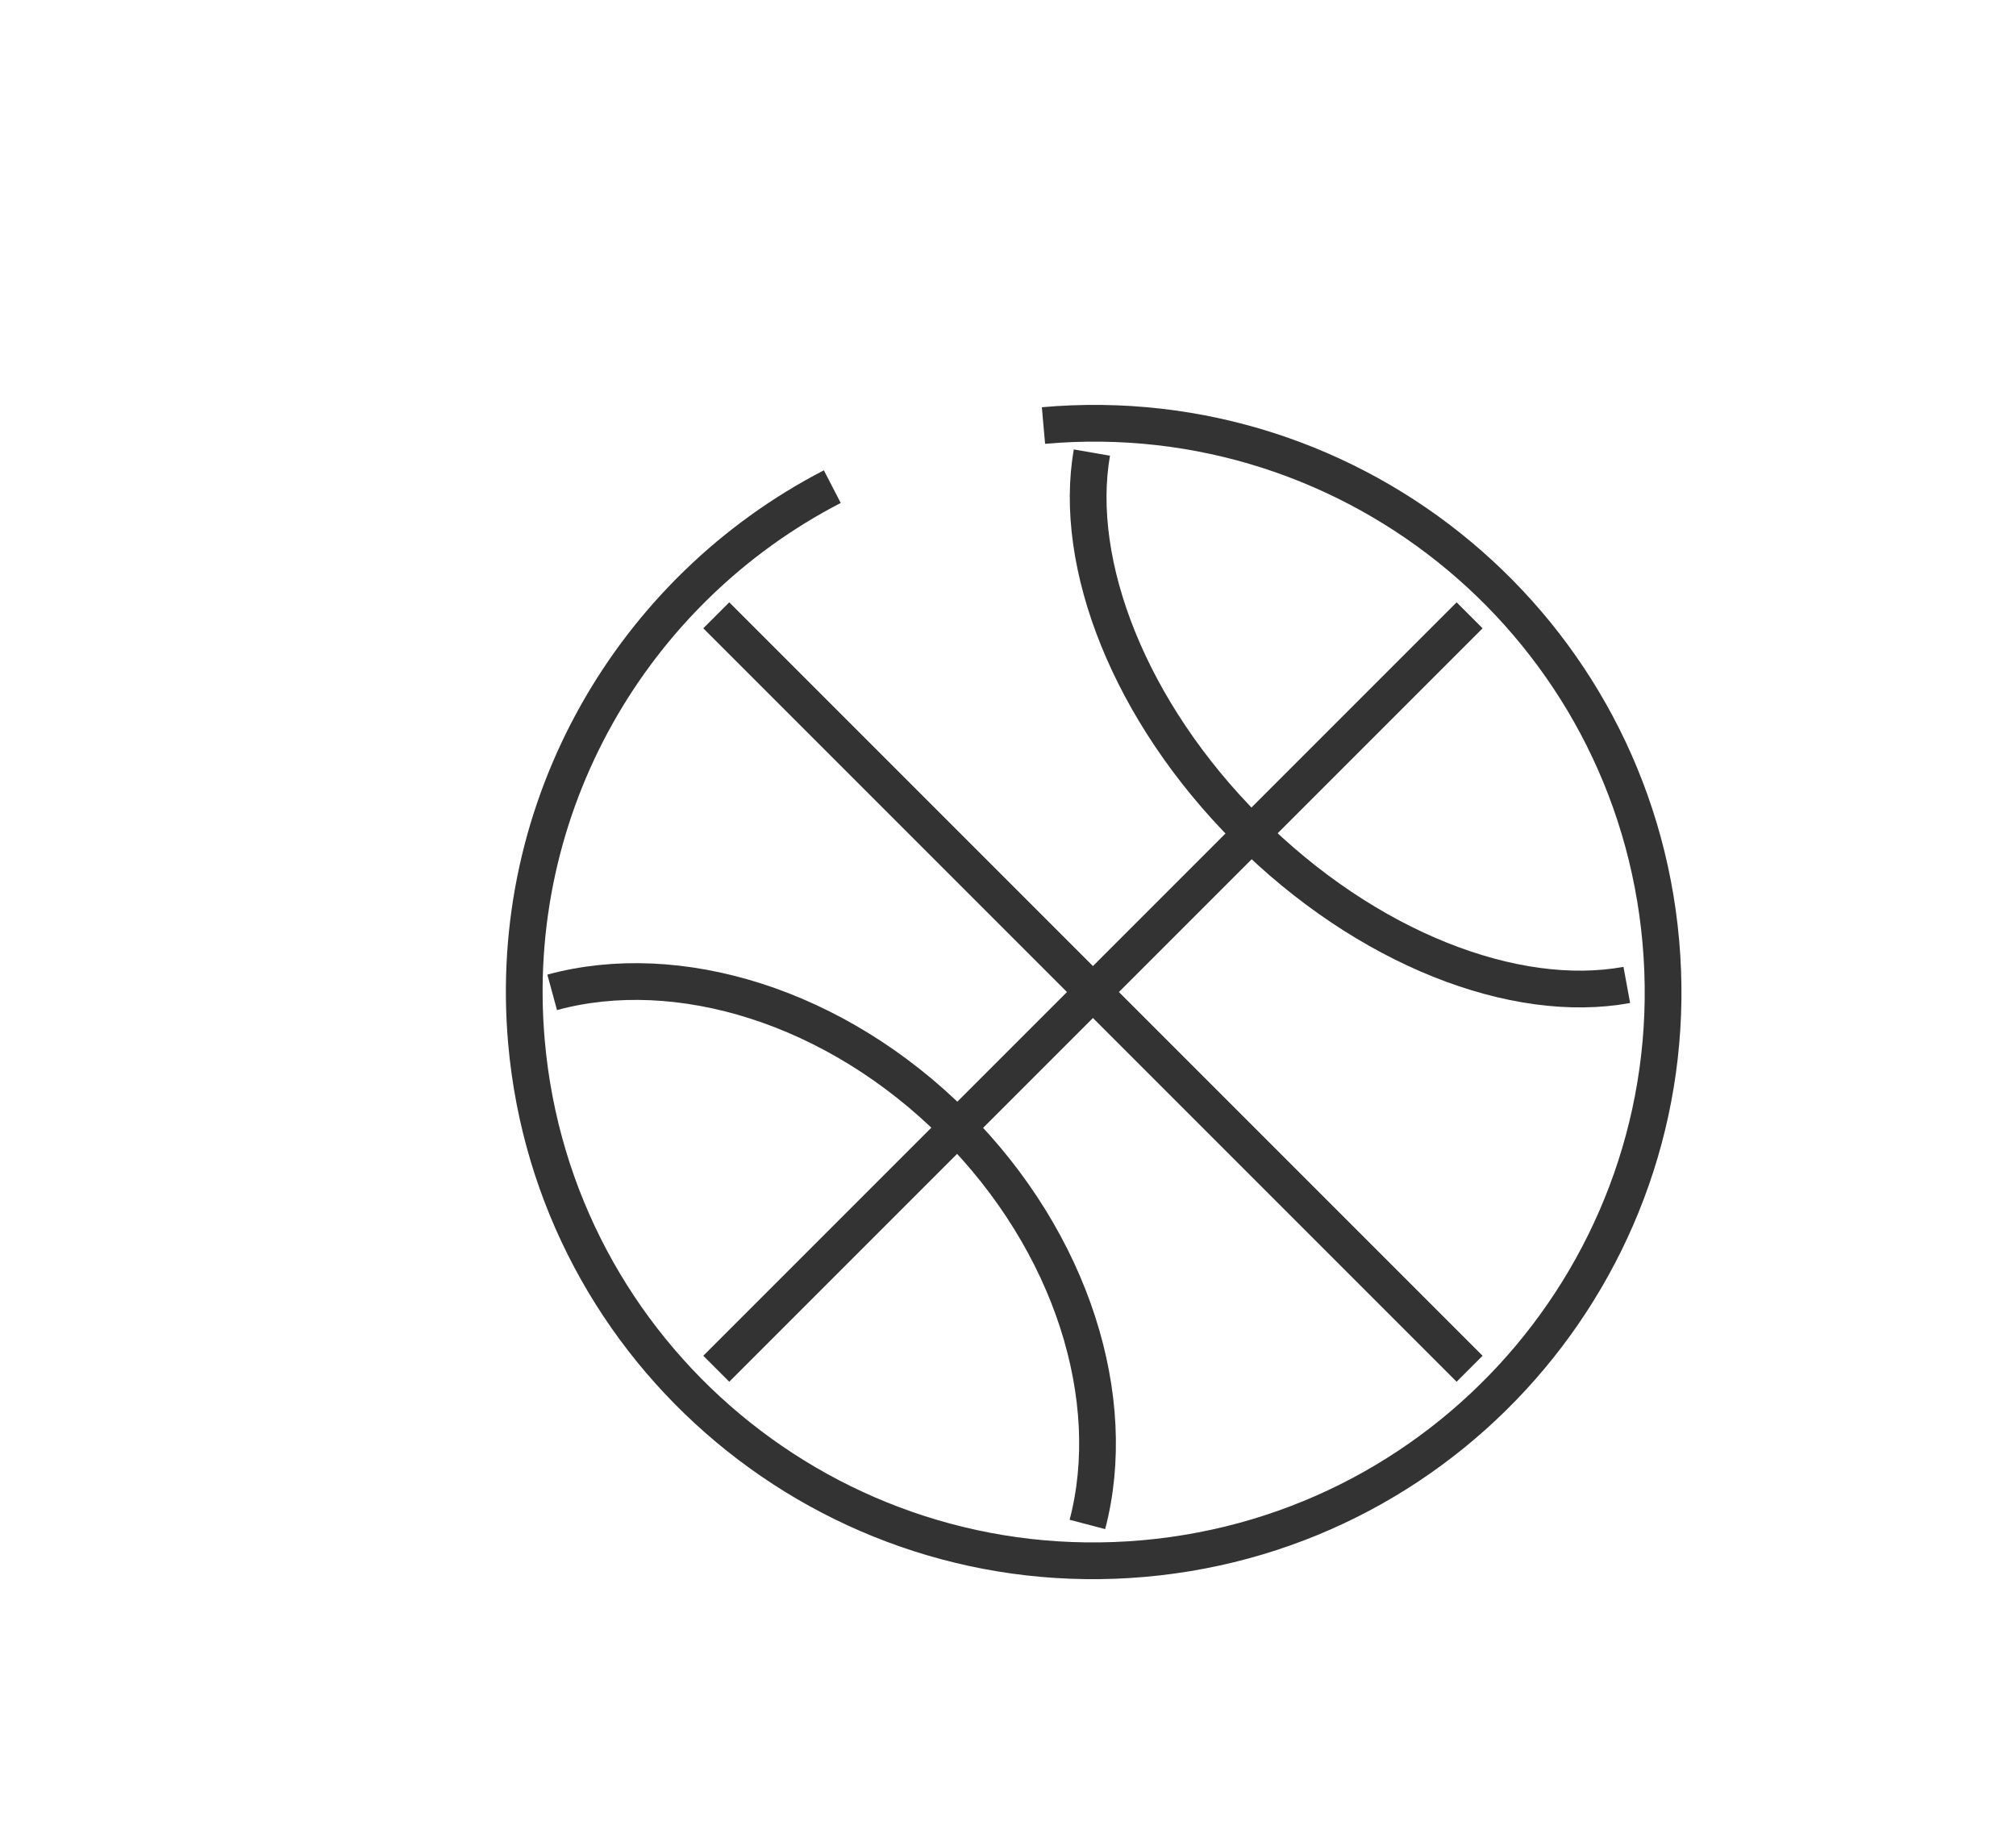 <?xml version="1.0" encoding="utf-8"?>
<!-- Generator: Adobe Illustrator 15.0.0, SVG Export Plug-In . SVG Version: 6.00 Build 0)  -->
<!DOCTYPE svg PUBLIC "-//W3C//DTD SVG 1.0//EN" "http://www.w3.org/TR/2001/REC-SVG-20010904/DTD/svg10.dtd">
<svg version="1.0" id="Layer_1" xmlns="http://www.w3.org/2000/svg" xmlns:xlink="http://www.w3.org/1999/xlink" x="0px" y="0px"
	 width="109.753px" height="99.815px" viewBox="0 0 109.753 99.815" enable-background="new 0 0 109.753 99.815"
	 xml:space="preserve">
<path fill="none" stroke="#414042" stroke-width="2" stroke-miterlimit="10" d="M109.753,26"/>
<g>
	<g>
		<g>
			<path fill="none" stroke="#333333" stroke-width="2" stroke-miterlimit="10" d="M56.808,23.163
				c17.054-1.512,32.102,11.067,33.61,28.099c1.51,17.031-11.089,32.063-28.143,33.575c-17.055,1.512-32.104-11.068-33.612-28.1
				C27.52,43.841,34.467,32.091,45.311,26.49"/>
		</g>
	</g>
	<line fill="none" stroke="#333333" stroke-width="2" stroke-miterlimit="10" x1="38.994" y1="74.506" x2="80.006" y2="33.494"/>
	<line fill="none" stroke="#333333" stroke-width="2" stroke-miterlimit="10" x1="38.994" y1="33.493" x2="80.006" y2="74.506"/>
	<path fill="none" stroke="#333333" stroke-width="2" stroke-miterlimit="10" d="M88.564,53.613
		c-6.071,1.115-14.161-1.96-20.65-8.449c-6.447-6.446-9.524-14.47-8.471-20.529"/>
	<path fill="none" stroke="#333333" stroke-width="2" stroke-miterlimit="10" d="M30.061,54.017
		c6.811-1.854,15.414,0.708,21.904,7.198c6.447,6.446,9.018,14.978,7.234,21.766"/>
</g>
</svg>
